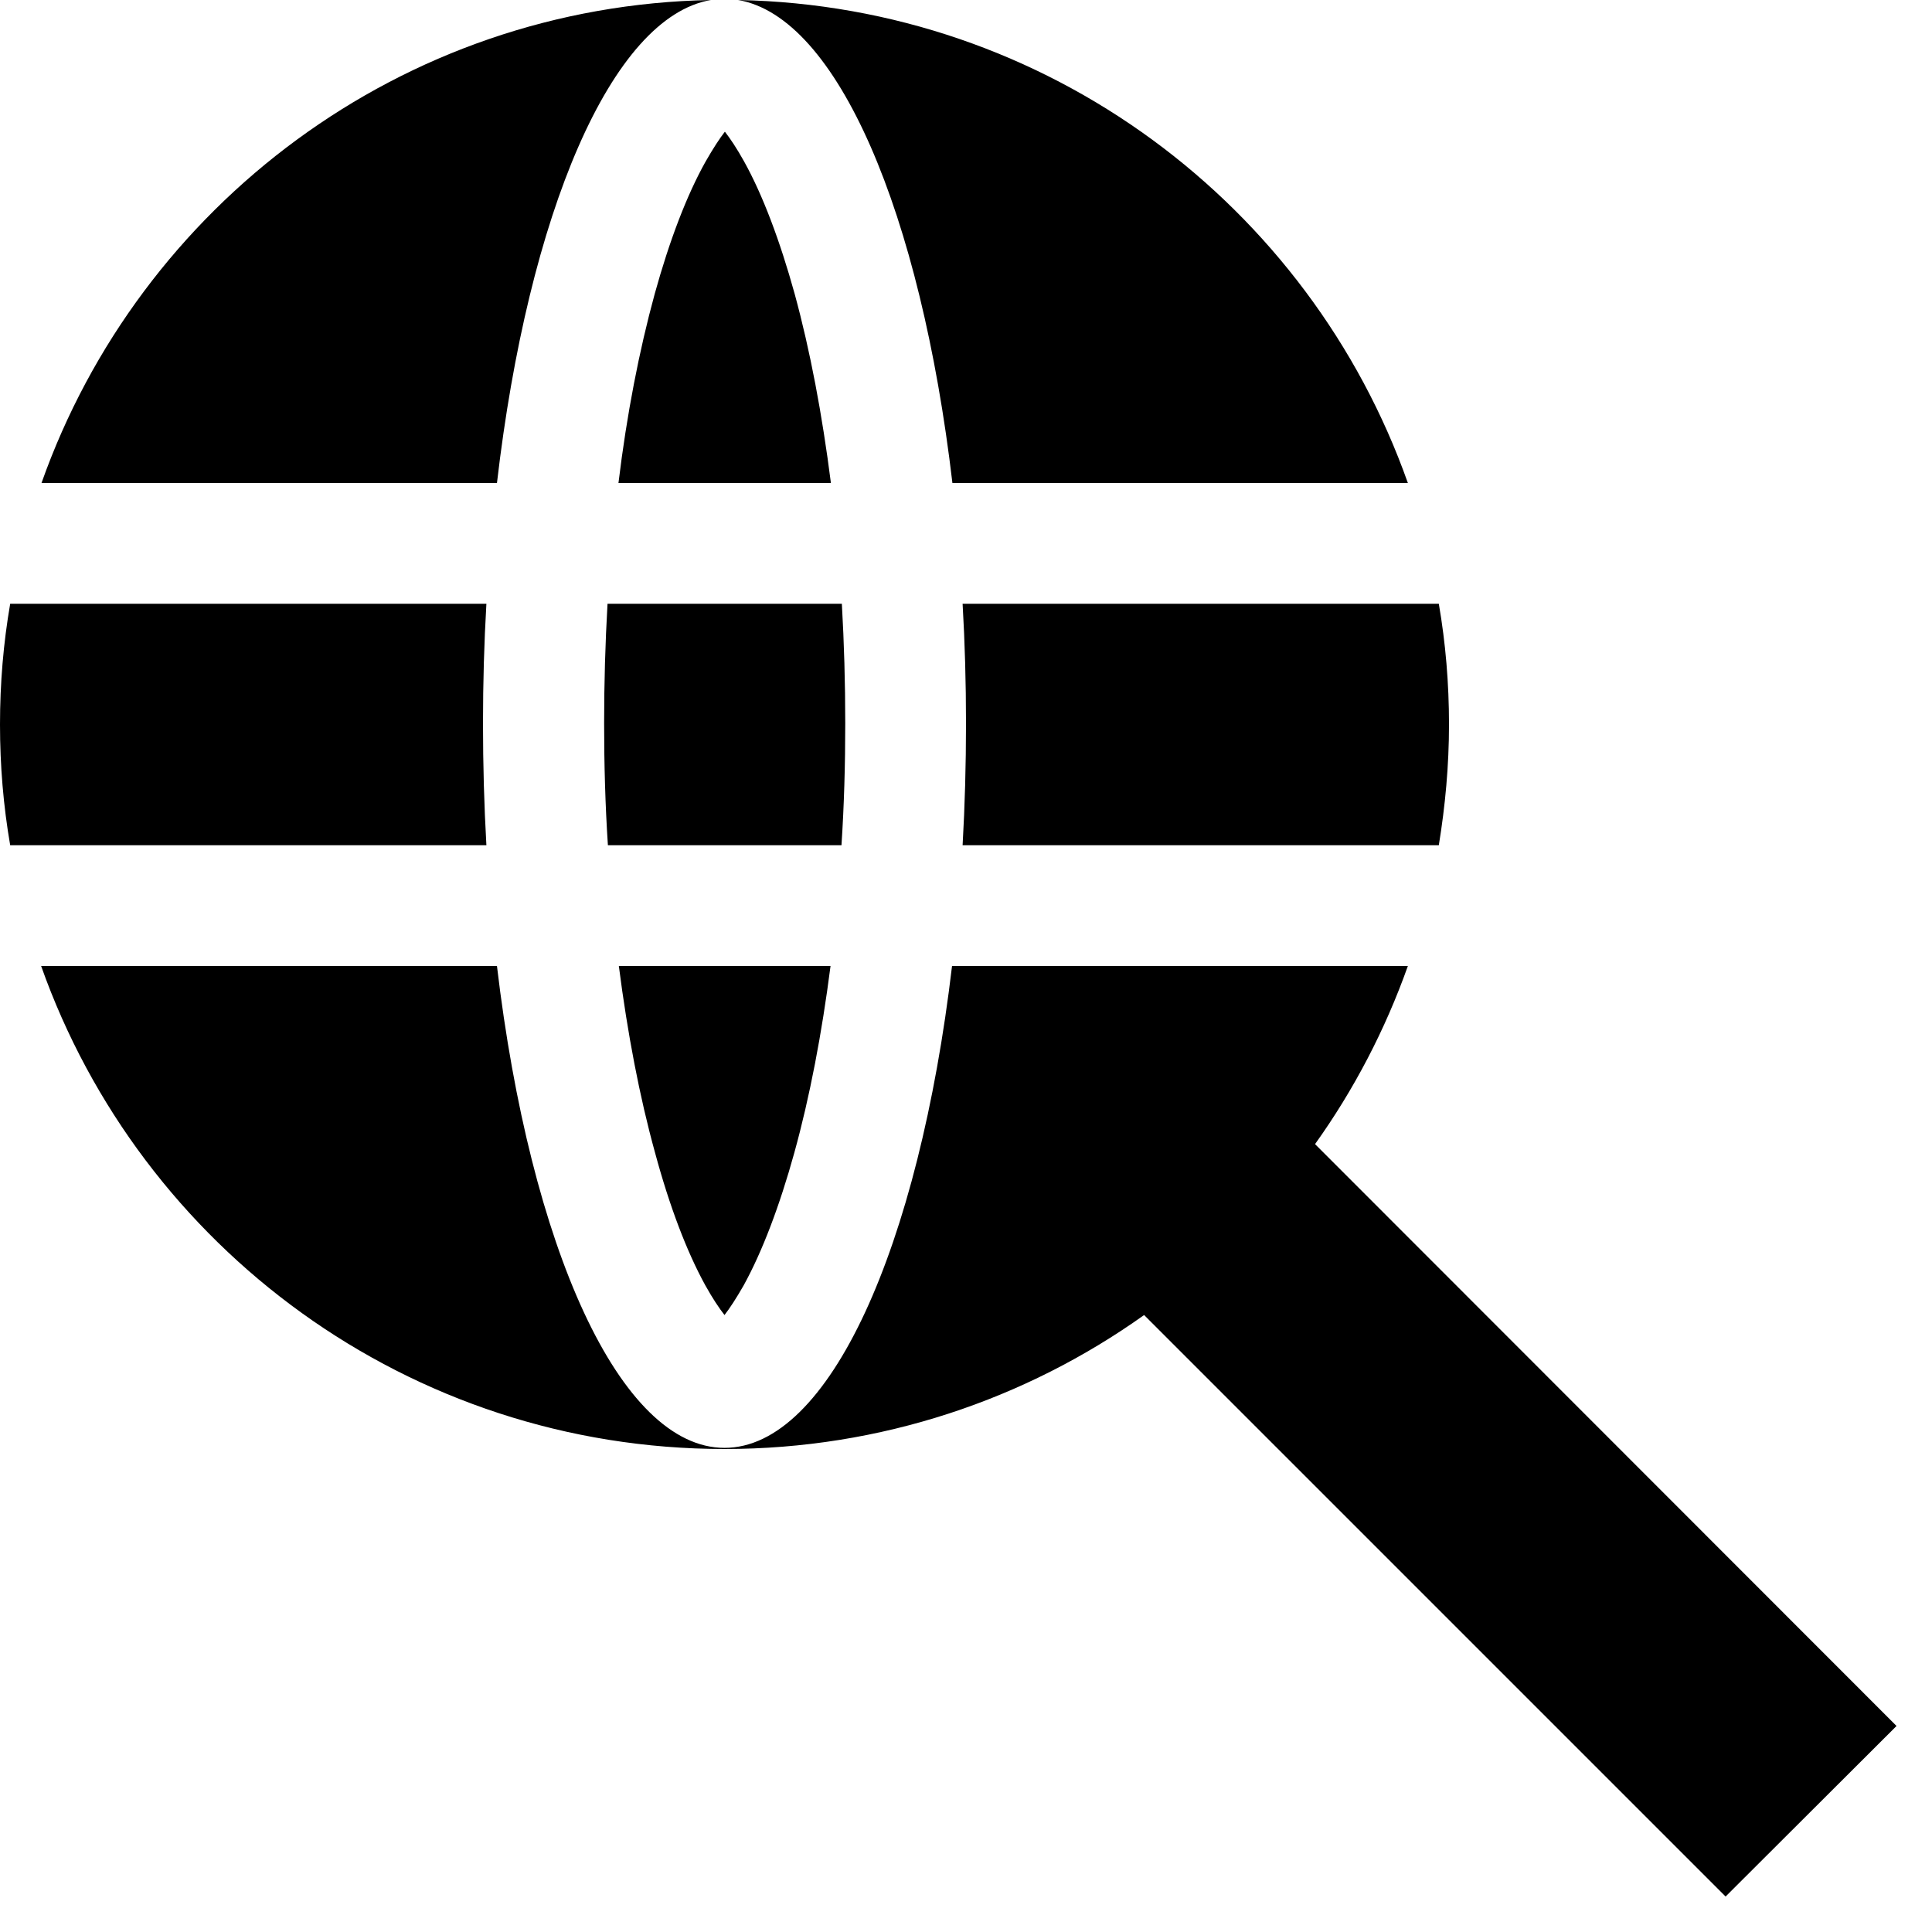 <?xml version="1.0" encoding="utf-8"?>
<!-- Generator: Adobe Illustrator 22.1.0, SVG Export Plug-In . SVG Version: 6.00 Build 0)  -->
<svg version="1.1" xmlns="http://www.w3.org/2000/svg" xmlns:xlink="http://www.w3.org/1999/xlink" x="0px" y="0px"
	 viewBox="0 0 512 512" style="enable-background:new 0 0 512 512;" xml:space="preserve">
<g id="Livello_2">
</g>
<g id="Livello_1">
	<g>
		<path d="M502.6,457.4L348.5,303.2c10.3-14.4,18.6-30.3,24.6-47.2H252.3c-8.8,74.4-32.5,127.7-60.3,127.7s-51.5-53.3-60.3-127.7
			H10.9c26.4,74.6,97.5,128,181.1,128c41.5,0,79.9-13.2,111.2-35.5l154.1,154.1L502.6,457.4z"/>
		<path d="M252.4,128h120.7C347.1,54.5,277.7,1.6,195.6,0C222,4.5,244,56.6,252.4,128z"/>
		<path d="M188.4,0c-82,1.5-151.4,54.5-177.4,128h120.7C140,56.6,162,4.5,188.4,0z"/>
		<path d="M173.5,77.9c-4.1,15-7.4,31.9-9.6,50.1h56.3c-2.3-18.1-5.5-35.1-9.6-50.1c-3.9-14.1-8.5-26.3-13.4-35.1
			c-2-3.6-3.7-6.1-5.1-7.9c-1.4,1.8-3.1,4.4-5.1,7.9C182,51.7,177.4,63.8,173.5,77.9z"/>
		<path d="M128,191.7c0-10.8,0.3-21.4,0.9-31.7H2.7C0.9,170.4,0,181.1,0,192c0,10.9,0.9,21.6,2.7,32h126.2
			C128.3,213.5,128,202.7,128,191.7z"/>
		<path d="M224,191.7c0-10.7-0.3-21.3-0.9-31.7h-62.1c-0.6,10.4-0.9,21-0.9,31.7c0,10.9,0.3,21.7,1,32.3H223
			C223.7,213.4,224,202.6,224,191.7z"/>
		<path d="M256,191.7c0,11-0.3,21.8-0.9,32.3h126.2c1.7-10.4,2.7-21.1,2.7-32c0-10.9-0.9-21.6-2.7-32H255.1
			C255.7,170.3,256,180.9,256,191.7z"/>
		<path d="M186.9,340.6c2,3.6,3.7,6.1,5.1,7.9c1.4-1.8,3.1-4.4,5.1-7.9c4.9-8.9,9.5-21,13.4-35.1c4.1-14.8,7.3-31.6,9.6-49.5h-56.1
			c2.3,17.9,5.5,34.7,9.6,49.5C177.4,319.6,182,331.7,186.9,340.6z"/>
	</g>
</g>
</svg>
